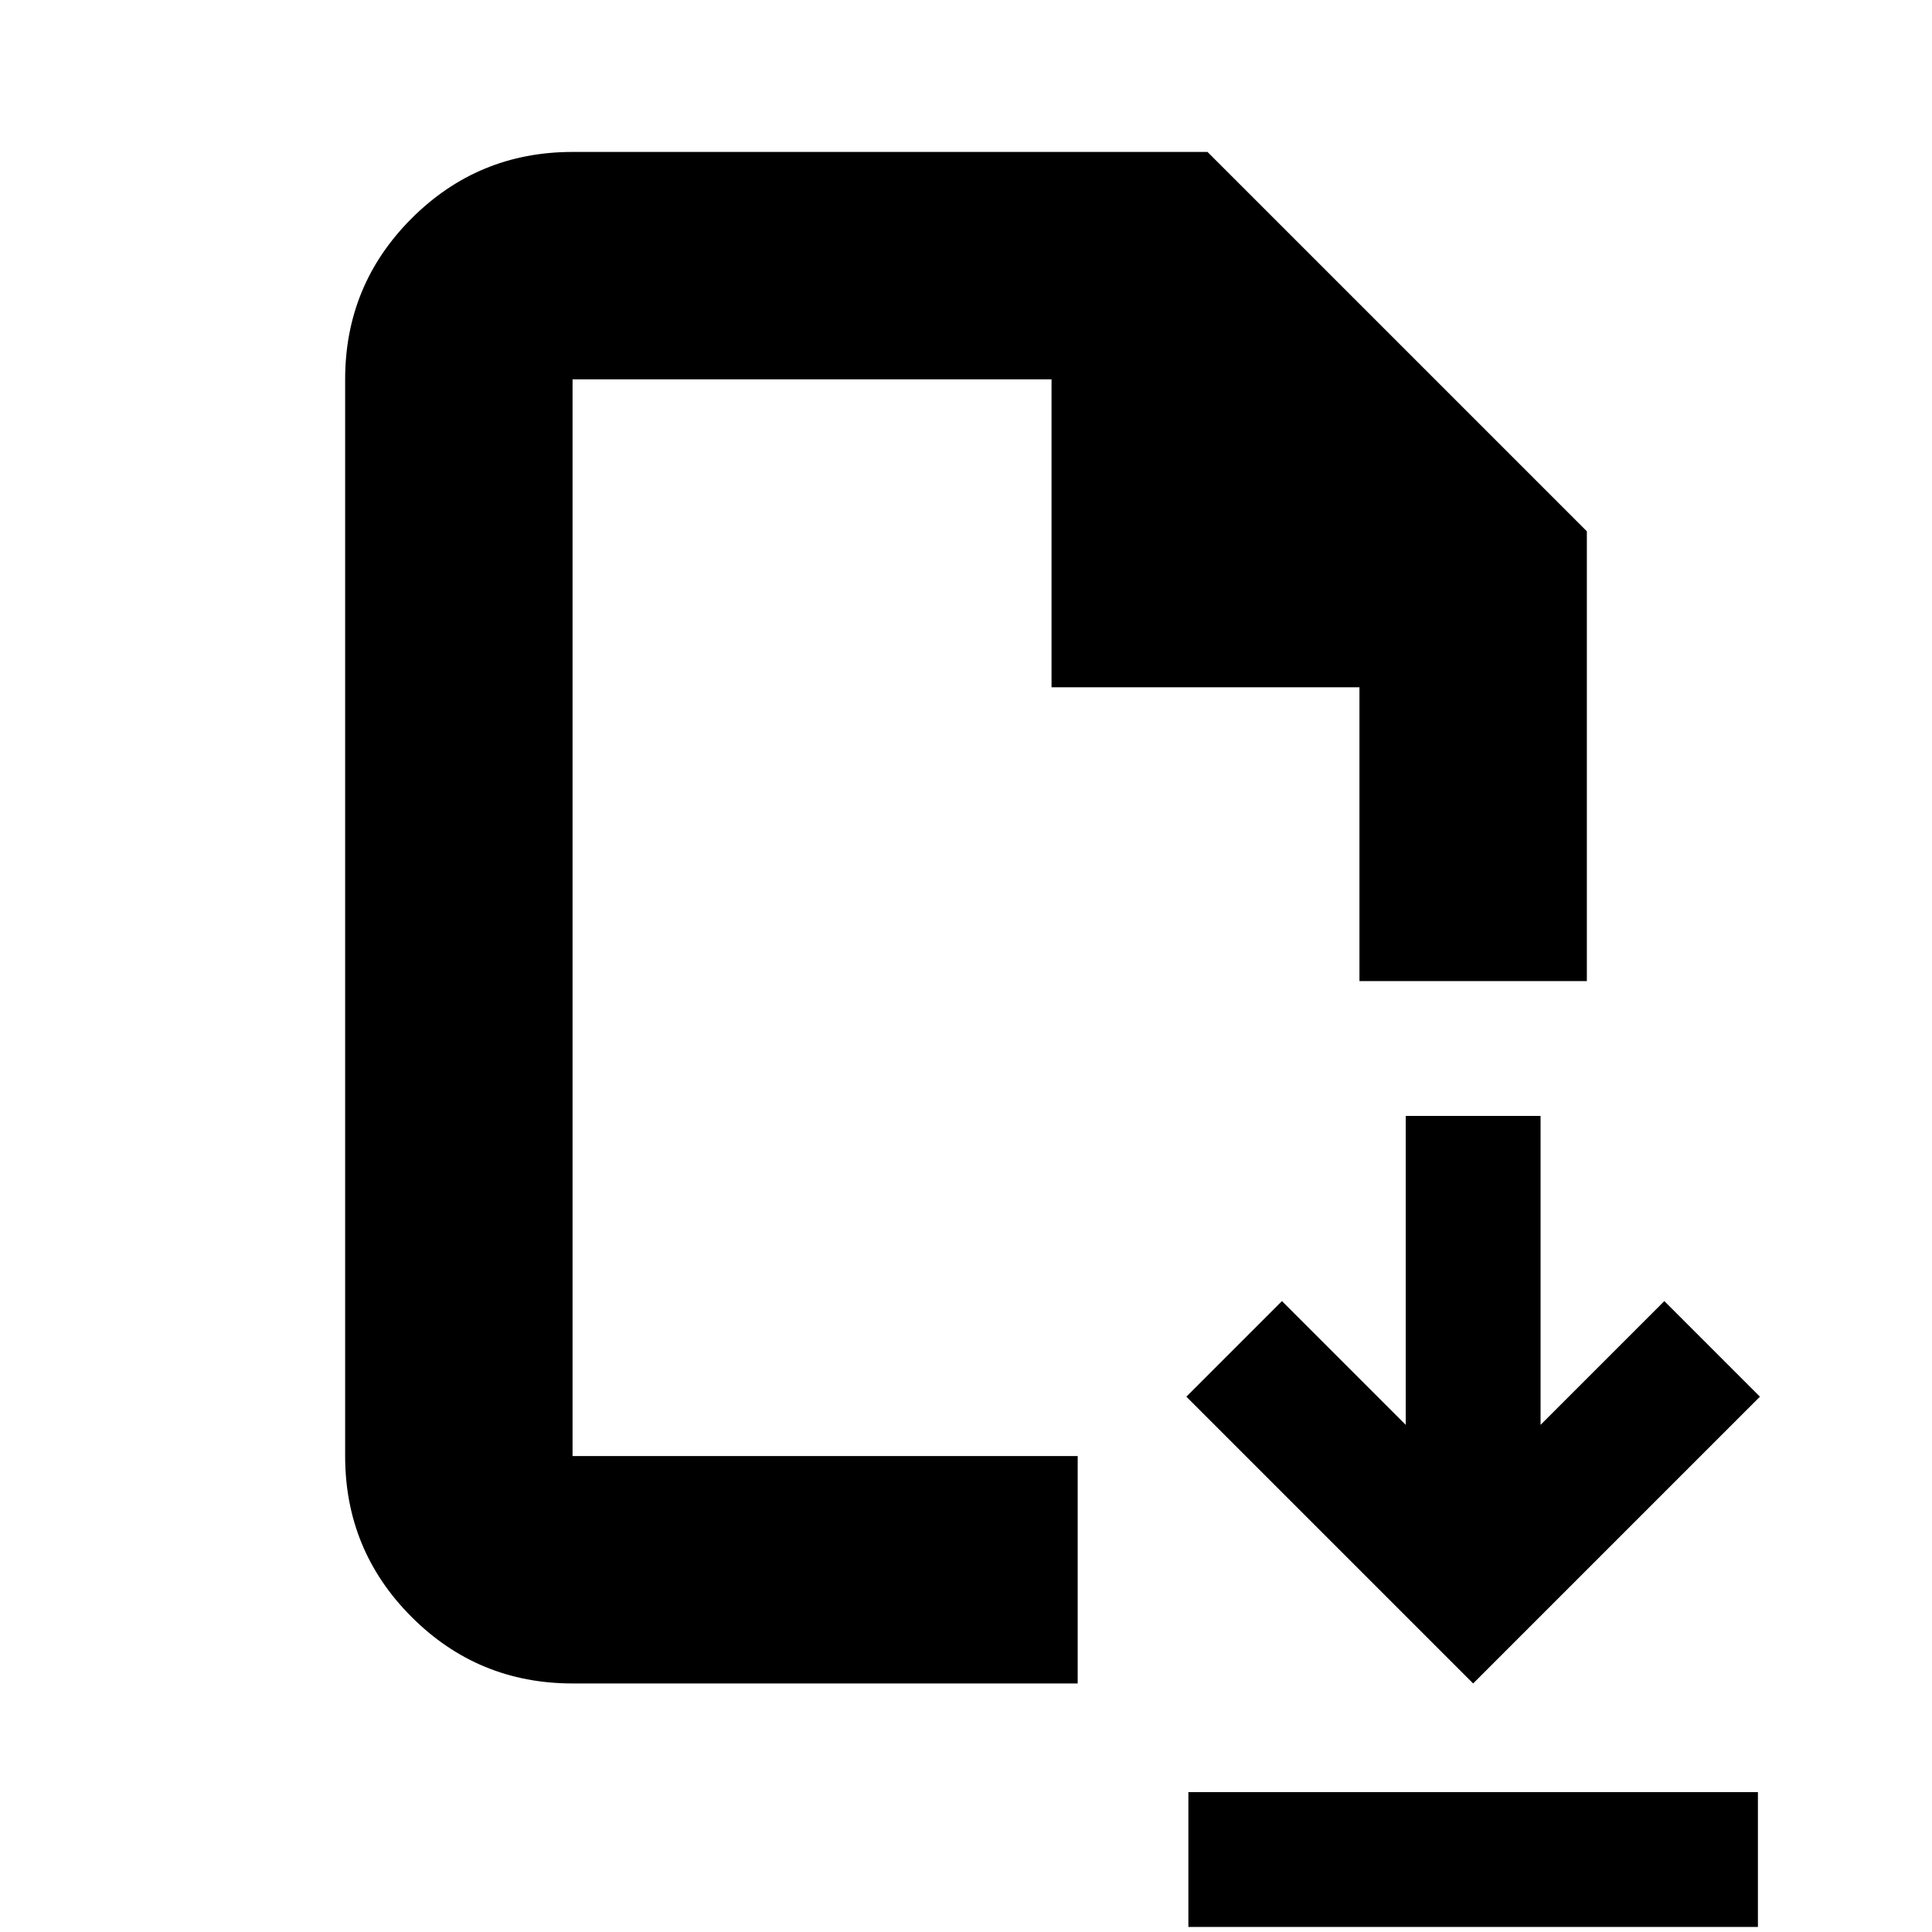 <svg xmlns="http://www.w3.org/2000/svg" height="20" viewBox="0 -960 960 960" width="20"><path d="M732-123.5 874.5-266 827-313.5 765.5-252v-153.5h-67V-252L637-313.5 589.5-266 732-123.5ZM590.5-2.5v-67h283v67h-283Zm-306-121q-46.938 0-79.969-33.031Q171.5-189.562 171.5-236.5v-535q0-46.938 33.031-79.969Q237.562-884.5 284.5-884.5H600L788.5-696v223.5h-113v-146h-153v-153h-238v535h251v113h-251Zm0-113v-535 535Z"/></svg>